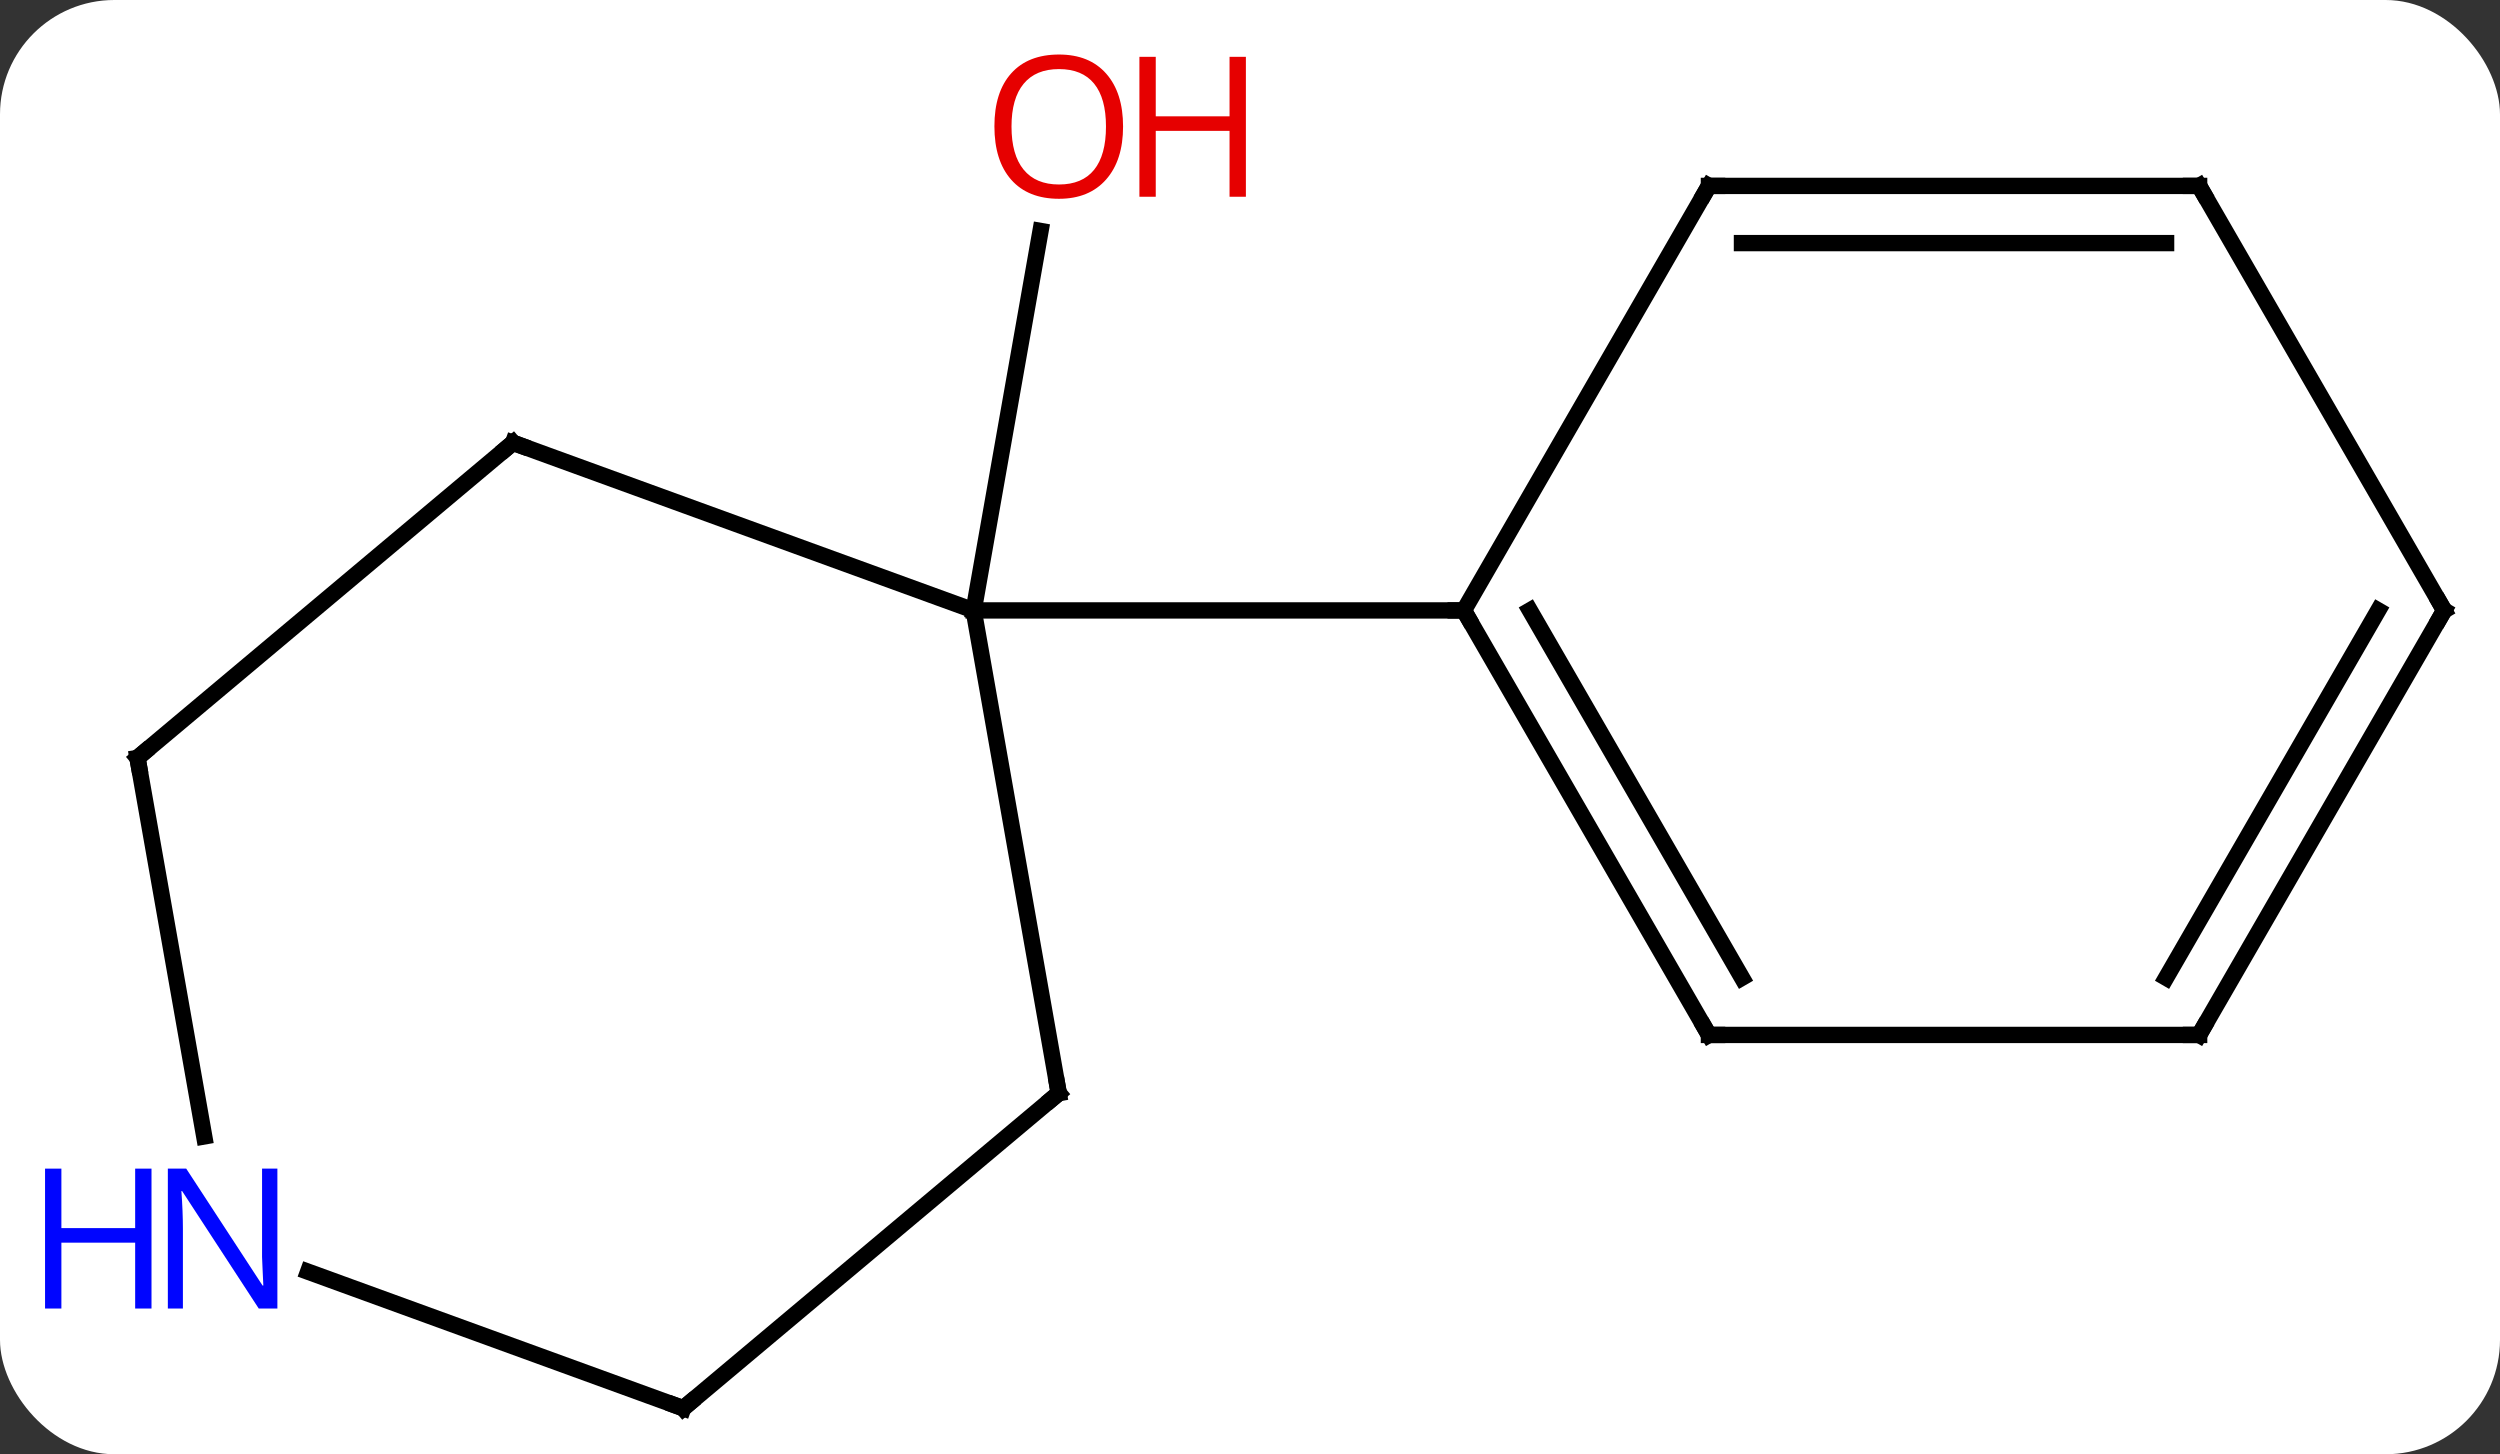 <svg width="153" viewBox="0 0 153 89" style="fill-opacity:1; color-rendering:auto; color-interpolation:auto; text-rendering:auto; stroke:black; stroke-linecap:square; stroke-miterlimit:10; shape-rendering:auto; stroke-opacity:1; fill:black; stroke-dasharray:none; font-weight:normal; stroke-width:1; font-family:'Open Sans'; font-style:normal; stroke-linejoin:miter; font-size:12; stroke-dashoffset:0; image-rendering:auto;" height="89" class="cas-substance-image" xmlns:xlink="http://www.w3.org/1999/xlink" xmlns="http://www.w3.org/2000/svg"><rect x="0" y="0" width="153" height="89" fill="#333333" stroke="none"/><svg class="cas-substance-single-component"><rect y="0" x="0" width="153" stroke="none" ry="7" rx="7" height="89" fill="white" class="cas-substance-group"/><svg y="0" x="0" width="153" viewBox="0 0 153 89" style="fill:black;" height="89" class="cas-substance-single-component-image"><svg><g><g transform="translate(79,47)" style="text-rendering:geometricPrecision; color-rendering:optimizeQuality; color-interpolation:linearRGB; stroke-linecap:butt; image-rendering:optimizeQuality;"><line y2="-9.642" y1="-32.865" x2="-19.413" x1="-15.319" style="fill:none;"/><line y2="-19.902" y1="-9.642" x2="-47.604" x1="-19.413" style="fill:none;"/><line y2="19.902" y1="-9.642" x2="-14.205" x1="-19.413" style="fill:none;"/><line y2="-9.642" y1="-9.642" x2="10.587" x1="-19.413" style="fill:none;"/><line y2="-0.618" y1="-19.902" x2="-70.587" x1="-47.604" style="fill:none;"/><line y2="39.186" y1="19.902" x2="-37.185" x1="-14.205" style="fill:none;"/><line y2="22.55" y1="-0.618" x2="-66.501" x1="-70.587" style="fill:none;"/><line y2="30.83" y1="39.186" x2="-60.145" x1="-37.185" style="fill:none;"/><line y2="16.338" y1="-9.642" x2="25.587" x1="10.587" style="fill:none;"/><line y2="12.838" y1="-9.642" x2="27.608" x1="14.629" style="fill:none;"/><line y2="-35.622" y1="-9.642" x2="25.587" x1="10.587" style="fill:none;"/><line y2="16.338" y1="16.338" x2="55.587" x1="25.587" style="fill:none;"/><line y2="-35.622" y1="-35.622" x2="55.587" x1="25.587" style="fill:none;"/><line y2="-32.122" y1="-32.122" x2="53.566" x1="27.608" style="fill:none;"/><line y2="-9.642" y1="16.338" x2="70.587" x1="55.587" style="fill:none;"/><line y2="-9.642" y1="12.838" x2="66.546" x1="53.566" style="fill:none;"/><line y2="-9.642" y1="-35.622" x2="70.587" x1="55.587" style="fill:none;"/></g><g transform="translate(79,47)" style="fill:rgb(230,0,0); text-rendering:geometricPrecision; color-rendering:optimizeQuality; image-rendering:optimizeQuality; font-family:'Open Sans'; stroke:rgb(230,0,0); color-interpolation:linearRGB;"><path style="stroke:none;" d="M-10.268 -39.256 Q-10.268 -37.194 -11.307 -36.014 Q-12.346 -34.834 -14.189 -34.834 Q-16.08 -34.834 -17.111 -35.998 Q-18.142 -37.163 -18.142 -39.272 Q-18.142 -41.366 -17.111 -42.514 Q-16.08 -43.663 -14.189 -43.663 Q-12.33 -43.663 -11.299 -42.491 Q-10.268 -41.319 -10.268 -39.256 ZM-17.096 -39.256 Q-17.096 -37.522 -16.353 -36.616 Q-15.611 -35.709 -14.189 -35.709 Q-12.768 -35.709 -12.041 -36.608 Q-11.314 -37.506 -11.314 -39.256 Q-11.314 -40.991 -12.041 -41.881 Q-12.768 -42.772 -14.189 -42.772 Q-15.611 -42.772 -16.353 -41.873 Q-17.096 -40.975 -17.096 -39.256 Z"/><path style="stroke:none;" d="M-2.752 -34.959 L-3.752 -34.959 L-3.752 -38.991 L-8.268 -38.991 L-8.268 -34.959 L-9.268 -34.959 L-9.268 -43.522 L-8.268 -43.522 L-8.268 -39.881 L-3.752 -39.881 L-3.752 -43.522 L-2.752 -43.522 L-2.752 -34.959 Z"/></g><g transform="translate(79,47)" style="stroke-linecap:butt; text-rendering:geometricPrecision; color-rendering:optimizeQuality; image-rendering:optimizeQuality; font-family:'Open Sans'; color-interpolation:linearRGB; stroke-miterlimit:5;"><path style="fill:none;" d="M-47.134 -19.731 L-47.604 -19.902 L-47.987 -19.581"/><path style="fill:none;" d="M-14.292 19.41 L-14.205 19.902 L-14.588 20.223"/><path style="fill:none;" d="M-70.204 -0.939 L-70.587 -0.618 L-70.5 -0.126"/><path style="fill:none;" d="M-36.802 38.865 L-37.185 39.186 L-37.655 39.015"/><path style="fill:rgb(0,5,255); stroke:none;" d="M-62.024 33.082 L-63.165 33.082 L-67.853 25.895 L-67.899 25.895 Q-67.806 27.16 -67.806 28.207 L-67.806 33.082 L-68.728 33.082 L-68.728 24.52 L-67.603 24.52 L-62.931 31.676 L-62.884 31.676 Q-62.884 31.52 -62.931 30.66 Q-62.978 29.801 -62.962 29.426 L-62.962 24.52 L-62.024 24.52 L-62.024 33.082 Z"/><path style="fill:rgb(0,5,255); stroke:none;" d="M-69.728 33.082 L-70.728 33.082 L-70.728 29.051 L-75.243 29.051 L-75.243 33.082 L-76.243 33.082 L-76.243 24.52 L-75.243 24.52 L-75.243 28.16 L-70.728 28.16 L-70.728 24.52 L-69.728 24.52 L-69.728 33.082 Z"/><path style="fill:none;" d="M10.837 -9.209 L10.587 -9.642 L10.087 -9.642"/><path style="fill:none;" d="M25.337 15.905 L25.587 16.338 L26.087 16.338"/><path style="fill:none;" d="M25.337 -35.189 L25.587 -35.622 L26.087 -35.622"/><path style="fill:none;" d="M55.087 16.338 L55.587 16.338 L55.837 15.905"/><path style="fill:none;" d="M55.087 -35.622 L55.587 -35.622 L55.837 -35.189"/><path style="fill:none;" d="M70.337 -9.209 L70.587 -9.642 L70.337 -10.075"/></g></g></svg></svg></svg></svg>
